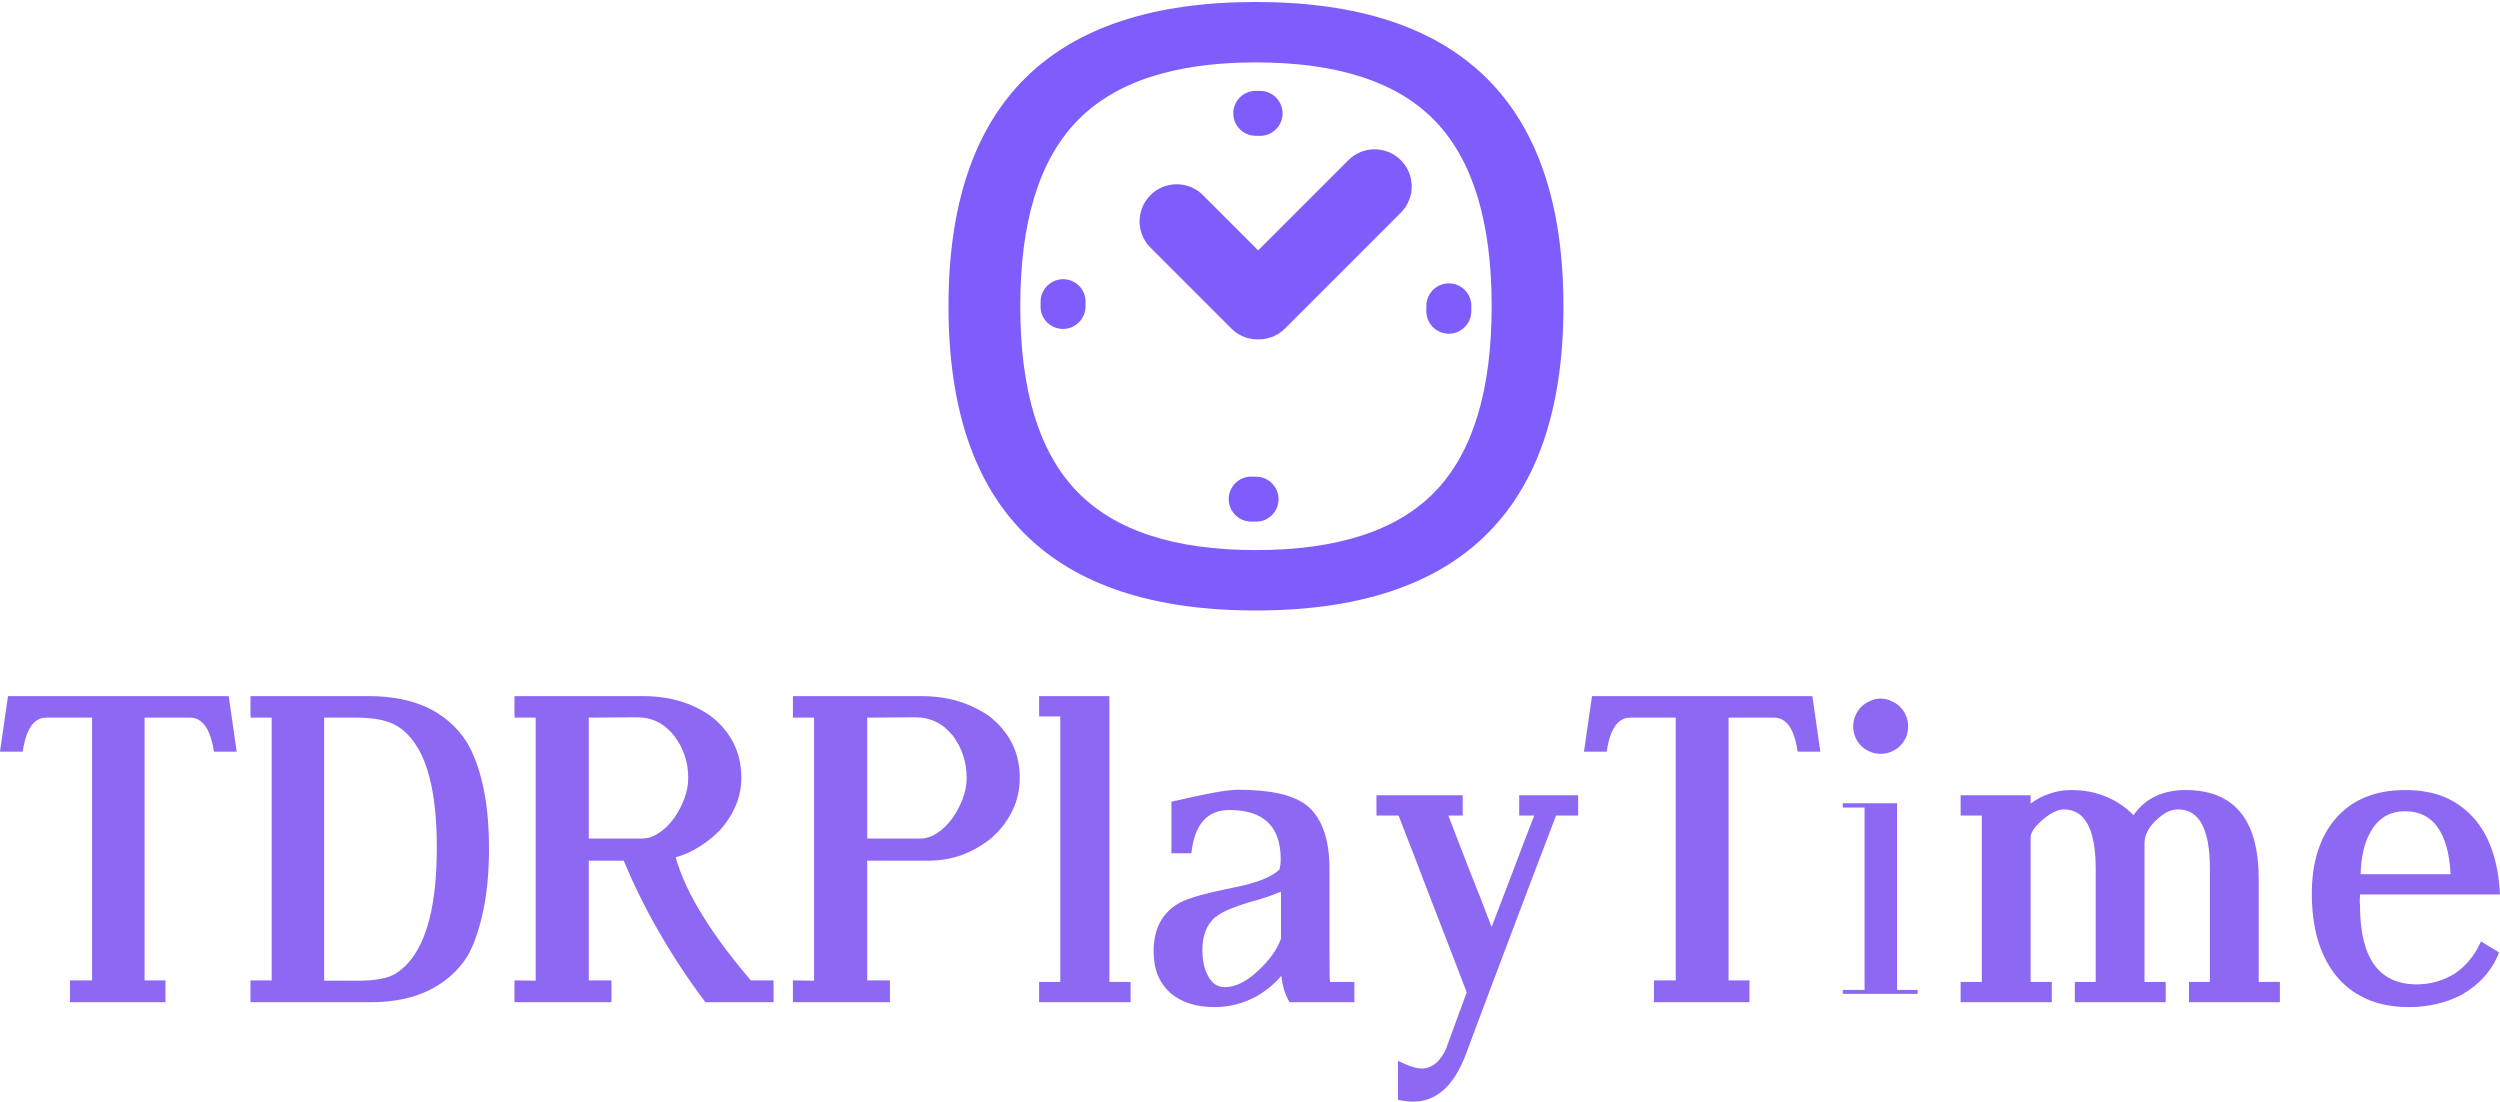 <svg xmlns="http://www.w3.org/2000/svg" class="iconAbove" viewBox="0 0 369.902 163"><g id="22ba146f-74eb-4fcb-83b7-dea7be24036f" fill="#8d68f2"><path d="M0.30 3.04L7.49 3.04L7.75 4.85L7.01 4.85L7.01 4.85Q6.84 3.74 6.23 3.74L6.23 3.74L4.75 3.74L4.75 12.30L5.43 12.30L5.43 13.01L2.32 13.01L2.32 12.30L3.04 12.30L3.04 3.74L1.55 3.74L1.55 3.74Q0.94 3.74 0.78 4.85L0.78 4.85L0.04 4.85L0.30 3.04ZM10.60 3.74L10.60 12.31L11.71 12.31L11.71 12.31Q12.57 12.31 12.94 12.07L12.94 12.07L12.94 12.07Q14.27 11.22 14.27 7.97L14.27 7.97L14.27 7.97Q14.27 4.83 13.00 4.03L13.00 4.03L13.00 4.03Q12.77 3.88 12.43 3.81L12.43 3.81L12.43 3.81Q12.09 3.74 11.63 3.74L11.63 3.74L10.60 3.74ZM8.20 3.74L8.20 3.04L12.07 3.04L12.07 3.04Q13.17 3.04 13.98 3.42L13.98 3.42L13.98 3.42Q14.78 3.81 15.24 4.53L15.24 4.53L15.24 4.53Q15.59 5.11 15.78 5.99L15.78 5.99L15.78 5.99Q15.97 6.87 15.97 8.02L15.97 8.02L15.97 8.02Q15.97 9.14 15.78 10.04L15.78 10.04L15.78 10.04Q15.59 10.94 15.27 11.51L15.27 11.51L15.27 11.51Q14.81 12.23 14.02 12.62L14.02 12.62L14.02 12.62Q13.23 13.01 12.13 13.01L12.13 13.01L8.20 13.01L8.20 12.30L8.89 12.30L8.89 3.74L8.20 3.74ZM19.22 3.74L19.22 7.68L20.95 7.68L20.95 7.68Q21.23 7.68 21.50 7.50L21.50 7.50L21.50 7.50Q21.77 7.33 22.01 7L22.01 7L22.01 7Q22.22 6.69 22.34 6.36L22.34 6.36L22.34 6.36Q22.46 6.03 22.46 5.71L22.46 5.71L22.46 5.71Q22.46 4.93 22.00 4.33L22.00 4.33L22.00 4.33Q21.53 3.73 20.79 3.73L20.79 3.73L19.22 3.74ZM19.22 8.40L19.22 12.30L19.96 12.30L19.96 13.01L16.80 13.01L16.80 12.30L17.49 12.31L17.49 3.74L16.80 3.74L16.80 3.04L20.99 3.04L20.99 3.04Q21.63 3.04 22.18 3.20L22.18 3.20L22.18 3.20Q22.74 3.37 23.18 3.68L23.18 3.68L23.18 3.68Q23.67 4.05 23.93 4.56L23.93 4.56L23.93 4.56Q24.19 5.07 24.19 5.70L24.19 5.70L24.19 5.70Q24.19 6.17 24.01 6.60L24.01 6.60L24.01 6.60Q23.83 7.03 23.50 7.40L23.50 7.40L23.50 7.40Q23.20 7.71 22.83 7.94L22.83 7.94L22.83 7.94Q22.46 8.18 22.05 8.29L22.05 8.29L22.05 8.29Q22.31 9.20 22.93 10.19L22.93 10.19L22.93 10.19Q23.54 11.18 24.50 12.30L24.50 12.30L25.24 12.30L25.24 13.01L23.02 13.01L23.02 13.01Q22.19 11.91 21.53 10.76L21.53 10.76L21.53 10.76Q20.86 9.61 20.36 8.40L20.36 8.40L19.22 8.40ZM28.29 3.74L28.29 7.68L30.02 7.68L30.02 7.68Q30.30 7.68 30.57 7.50L30.57 7.50L30.57 7.50Q30.84 7.33 31.08 7L31.08 7L31.08 7Q31.29 6.69 31.41 6.36L31.41 6.36L31.41 6.36Q31.53 6.03 31.53 5.71L31.53 5.71L31.53 5.71Q31.53 4.93 31.08 4.33L31.08 4.33L31.08 4.33Q30.60 3.73 29.86 3.73L29.86 3.73L28.29 3.74ZM25.87 13.01L25.87 12.30L26.56 12.31L26.56 3.74L25.87 3.74L25.87 3.04L30.06 3.04L30.06 3.04Q30.69 3.04 31.24 3.20L31.24 3.20L31.24 3.20Q31.79 3.37 32.25 3.68L32.25 3.68L32.25 3.68Q32.73 4.05 33.00 4.56L33.00 4.56L33.00 4.56Q33.26 5.07 33.26 5.70L33.26 5.70L33.26 5.70Q33.26 6.28 33.02 6.77L33.02 6.77L33.02 6.77Q32.78 7.27 32.34 7.66L32.34 7.66L32.34 7.66Q31.91 8.01 31.39 8.21L31.39 8.21L31.39 8.21Q30.87 8.40 30.29 8.40L30.29 8.40L28.29 8.40L28.29 12.30L29.03 12.30L29.03 13.01L25.87 13.01ZM33.89 13.01L33.89 12.35L34.58 12.35L34.58 3.70L33.89 3.70L33.89 3.04L36.18 3.04L36.18 12.35L36.87 12.35L36.87 13.01L33.89 13.01ZM39.94 12.52L39.94 12.52L39.94 12.52Q40.46 12.52 41.03 11.98L41.03 11.98L41.03 11.98Q41.29 11.74 41.48 11.48L41.48 11.48L41.48 11.48Q41.67 11.22 41.77 10.94L41.77 10.94L41.77 9.41L41.77 9.41Q41.58 9.49 41.32 9.58L41.32 9.58L41.32 9.58Q41.06 9.67 40.71 9.76L40.71 9.76L40.71 9.76L40.71 9.76Q40.33 9.88 40.07 9.99L40.07 9.99L40.07 9.99Q39.81 10.10 39.65 10.23L39.65 10.23L39.65 10.22L39.65 10.22Q39.21 10.58 39.21 11.31L39.21 11.31L39.21 11.31Q39.21 11.80 39.38 12.13L39.38 12.13L39.38 12.13Q39.57 12.52 39.94 12.52ZM38.20 8.16L38.20 6.48L38.20 6.48Q39.01 6.29 39.55 6.19L39.55 6.19L39.55 6.19Q40.09 6.09 40.37 6.09L40.37 6.09L40.37 6.09Q41.92 6.09 42.57 6.57L42.57 6.57L42.57 6.57Q43.35 7.16 43.35 8.68L43.35 8.68L43.35 11.56L43.35 11.56Q43.35 12.35 43.37 12.35L43.37 12.35L44.16 12.35L44.16 13.01L42.05 13.01L42.05 13.01Q41.84 12.67 41.78 12.15L41.78 12.15L41.78 12.15Q41.62 12.34 41.42 12.51L41.42 12.51L41.42 12.51Q41.21 12.68 40.99 12.81L40.99 12.81L40.99 12.81Q40.33 13.17 39.60 13.17L39.60 13.17L39.60 13.17Q38.73 13.17 38.19 12.73L38.19 12.73L38.19 12.73Q37.62 12.24 37.62 11.36L37.62 11.36L37.62 11.36Q37.62 10.23 38.49 9.76L38.49 9.76L38.49 9.76Q38.91 9.54 40.25 9.27L40.25 9.27L40.25 9.27Q41.33 9.06 41.72 8.69L41.72 8.69L41.72 8.69Q41.73 8.62 41.75 8.53L41.75 8.53L41.75 8.53Q41.76 8.45 41.76 8.35L41.76 8.35L41.76 8.35Q41.76 6.75 40.09 6.75L40.09 6.75L40.09 6.75Q39.00 6.75 38.85 8.16L38.85 8.16L38.20 8.16ZM47.69 6.93L47.22 6.93L47.22 6.93Q47.41 7.42 47.58 7.86L47.58 7.86L47.58 7.86Q47.75 8.30 47.92 8.74L47.92 8.74L47.92 8.74Q48.09 9.17 48.27 9.62L48.27 9.62L48.27 9.62Q48.44 10.06 48.63 10.56L48.63 10.56L48.63 10.56Q48.81 10.09 48.98 9.65L48.98 9.65L48.98 9.65Q49.15 9.20 49.32 8.76L49.32 8.76L49.32 8.76Q49.49 8.31 49.66 7.86L49.66 7.86L49.66 7.86Q49.83 7.41 50.02 6.93L50.02 6.93L49.53 6.93L49.53 6.27L51.45 6.27L51.45 6.93L50.73 6.93L50.73 6.93Q49.98 8.89 49.25 10.83L49.25 10.83L49.25 10.83Q48.51 12.78 47.78 14.74L47.78 14.74L47.78 14.74Q47.20 16.25 46.07 16.25L46.07 16.25L46.07 16.25Q45.86 16.25 45.58 16.19L45.58 16.19L45.58 14.92L45.58 14.92Q46.08 15.17 46.35 15.17L46.35 15.17L46.35 15.17Q46.87 15.17 47.17 14.48L47.17 14.48L47.16 14.49L47.16 14.49Q47.33 14.02 47.49 13.59L47.49 13.59L47.49 13.59Q47.65 13.15 47.82 12.69L47.82 12.69L47.82 12.69Q47.26 11.22 46.71 9.81L46.71 9.81L46.71 9.81Q46.17 8.39 45.60 6.93L45.60 6.93L44.88 6.93L44.88 6.27L47.69 6.27L47.69 6.93ZM51.90 3.04L59.08 3.04L59.34 4.85L58.60 4.85L58.60 4.85Q58.44 3.74 57.83 3.74L57.83 3.74L56.35 3.74L56.35 12.30L57.03 12.30L57.03 13.01L53.92 13.01L53.92 12.30L54.63 12.30L54.63 3.74L53.15 3.74L53.15 3.74Q52.54 3.74 52.38 4.85L52.38 4.85L51.64 4.85L51.90 3.04ZM60.07 6.53L61.84 6.53L61.84 12.61L62.51 12.61L62.51 12.74L60.07 12.74L60.07 12.61L60.78 12.61L60.78 6.67L60.07 6.67L60.07 6.53ZM60.41 4.03L60.41 4.03L60.41 4.03Q60.41 3.84 60.48 3.68L60.48 3.68L60.48 3.68Q60.55 3.51 60.67 3.39L60.67 3.39L60.67 3.39Q60.79 3.27 60.96 3.20L60.96 3.20L60.96 3.20Q61.12 3.12 61.30 3.12L61.30 3.12L61.30 3.12Q61.49 3.12 61.65 3.20L61.65 3.20L61.65 3.20Q61.82 3.27 61.94 3.39L61.94 3.39L61.94 3.39Q62.06 3.51 62.13 3.68L62.13 3.68L62.13 3.68Q62.20 3.84 62.20 4.03L62.20 4.03L62.20 4.03Q62.20 4.21 62.13 4.38L62.13 4.38L62.13 4.38Q62.06 4.54 61.94 4.66L61.94 4.66L61.94 4.66Q61.82 4.78 61.65 4.85L61.65 4.85L61.65 4.85Q61.49 4.92 61.30 4.92L61.30 4.92L61.30 4.92Q61.12 4.92 60.96 4.85L60.96 4.85L60.96 4.85Q60.79 4.78 60.67 4.66L60.67 4.66L60.67 4.66Q60.55 4.54 60.48 4.38L60.48 4.38L60.48 4.38Q60.41 4.21 60.41 4.03ZM71.00 6.73L71.00 6.73L71.00 6.73Q70.83 6.73 70.65 6.81L70.65 6.81L70.65 6.81Q70.47 6.90 70.28 7.08L70.28 7.08L70.28 7.08Q69.91 7.43 69.90 7.81L69.90 7.81L69.90 7.81Q69.90 8.98 69.90 10.08L69.90 10.08L69.90 10.08Q69.90 11.18 69.90 12.35L69.90 12.35L70.59 12.35L70.59 13.01L67.63 13.01L67.63 12.35L68.31 12.35L68.31 8.67L68.31 8.67Q68.31 6.73 67.27 6.73L67.27 6.73L67.27 6.73Q66.99 6.73 66.60 7.05L66.60 7.05L66.60 7.05Q66.19 7.40 66.19 7.64L66.19 7.64L66.19 12.35L66.88 12.35L66.88 13.01L63.91 13.01L63.91 12.35L64.60 12.35L64.60 6.93L63.91 6.93L63.91 6.27L66.19 6.27L66.19 6.54L66.19 6.54Q66.47 6.33 66.80 6.22L66.80 6.22L66.80 6.22Q67.13 6.10 67.50 6.10L67.50 6.10L67.50 6.10Q68.15 6.10 68.66 6.32L68.66 6.32L68.66 6.32Q69.18 6.54 69.54 6.92L69.54 6.92L69.54 6.92Q70.11 6.10 71.24 6.10L71.24 6.10L71.24 6.10Q73.62 6.10 73.62 9.00L73.62 9.00L73.62 12.35L74.31 12.35L74.31 13.01L71.35 13.01L71.35 12.35L72.03 12.35L72.03 8.67L72.03 8.67Q72.03 6.73 71.00 6.73ZM76.94 8.84L79.87 8.84L79.87 8.84Q79.82 7.82 79.44 7.30L79.44 7.30L79.44 7.30Q79.07 6.79 78.39 6.79L78.39 6.79L78.39 6.79Q77.62 6.79 77.25 7.49L77.25 7.49L77.25 7.49Q77.10 7.75 77.03 8.08L77.03 8.08L77.03 8.08Q76.95 8.42 76.94 8.84L76.94 8.84ZM81.48 9.50L76.92 9.50L76.92 9.50Q76.91 9.65 76.91 9.73L76.91 9.73L76.91 9.73Q76.92 9.82 76.92 9.86L76.92 9.86L76.92 9.86Q76.92 12.43 78.77 12.43L78.77 12.43L78.77 12.43Q79.42 12.43 79.99 12.09L79.99 12.09L79.99 12.09Q80.25 11.92 80.48 11.65L80.48 11.65L80.48 11.65Q80.71 11.38 80.86 11.03L80.86 11.03L81.45 11.39L81.45 11.39Q81.27 11.85 80.95 12.20L80.95 12.20L80.95 12.20Q80.64 12.54 80.21 12.78L80.21 12.78L80.21 12.78Q79.84 12.97 79.41 13.07L79.41 13.07L79.41 13.07Q78.98 13.17 78.51 13.17L78.51 13.17L78.51 13.17Q77.71 13.17 77.10 12.89L77.10 12.89L77.10 12.89Q76.49 12.61 76.08 12.07L76.08 12.07L76.08 12.07Q75.72 11.59 75.53 10.93L75.53 10.93L75.53 10.93Q75.35 10.27 75.35 9.47L75.35 9.47L75.35 9.47Q75.35 7.98 76.09 7.07L76.09 7.07L76.09 7.07Q76.90 6.10 78.39 6.10L78.39 6.10L78.39 6.10Q79.13 6.10 79.68 6.33L79.68 6.33L79.68 6.33Q80.24 6.57 80.65 7.04L80.65 7.04L80.65 7.04Q81.40 7.91 81.48 9.50L81.48 9.50Z" transform="matrix(4.542,0,0,4.542,-0.182,89.192)"/></g><g id="34f879d4-345d-411d-ab95-3773d0fdf882" fill="#7E5DFC" stroke="none"><g><path d="M49.983 7.291c-28.781 0-43.17 14.251-43.17 42.752s14.389 42.751 43.17 42.751c28.825 0 43.238-14.25 43.238-42.751S78.808 7.291 49.983 7.291zM75.204 76.06c-5.288 5.497-13.694 8.246-25.221 8.246-11.436 0-19.81-2.748-25.12-8.246-5.31-5.496-7.965-14.169-7.965-26.017 0-11.849 2.655-20.522 7.965-26.018 5.31-5.497 13.683-8.246 25.12-8.246 11.527 0 19.933 2.749 25.221 8.246 5.287 5.496 7.931 14.169 7.931 26.018 0 11.848-2.644 20.52-7.931 26.017z" transform="matrix(1.053,0,0,1.053,133.165,-7.383)"/><path d="M63.001 29.522L50.328 42.194l-7.76-7.76a5.212 5.212 0 1 0-7.372 7.372l11.365 11.365a5.195 5.195 0 0 0 3.767 1.523 5.193 5.193 0 0 0 3.767-1.523l16.277-16.277a5.212 5.212 0 1 0-7.371-7.372zM73.966 49.932v.111c0 .208-.003.415-.008.622a3.157 3.157 0 1 0 6.314.151c.006-.257.009-.515.009-.773v-.111a3.158 3.158 0 0 0-6.315 0zM22.99 46.243c-1.728-.032-3.189 1.341-3.23 3.084-.006.238-.008.476-.008.715v.055c0 1.744 1.414 3.13 3.158 3.13s3.158-1.442 3.158-3.185c0-.19.002-.38.007-.57a3.16 3.16 0 0 0-3.085-3.229zM49.934 26.093h.083c.181 0 .363.002.543.006l.073.001a3.158 3.158 0 0 0 .07-6.314 31.235 31.235 0 0 0-.686-.008h-.083a3.158 3.158 0 0 0 0 6.315zM50.017 73.992c-.199 0-.398-.002-.596-.007-1.726-.049-3.19 1.339-3.231 3.083a3.159 3.159 0 0 0 3.083 3.231c.248.006.496.009.744.009h.027c1.744 0 3.144-1.414 3.144-3.158s-1.427-3.158-3.171-3.158z" transform="matrix(1.053,0,0,1.053,133.165,-7.383)"/></g></g></svg>